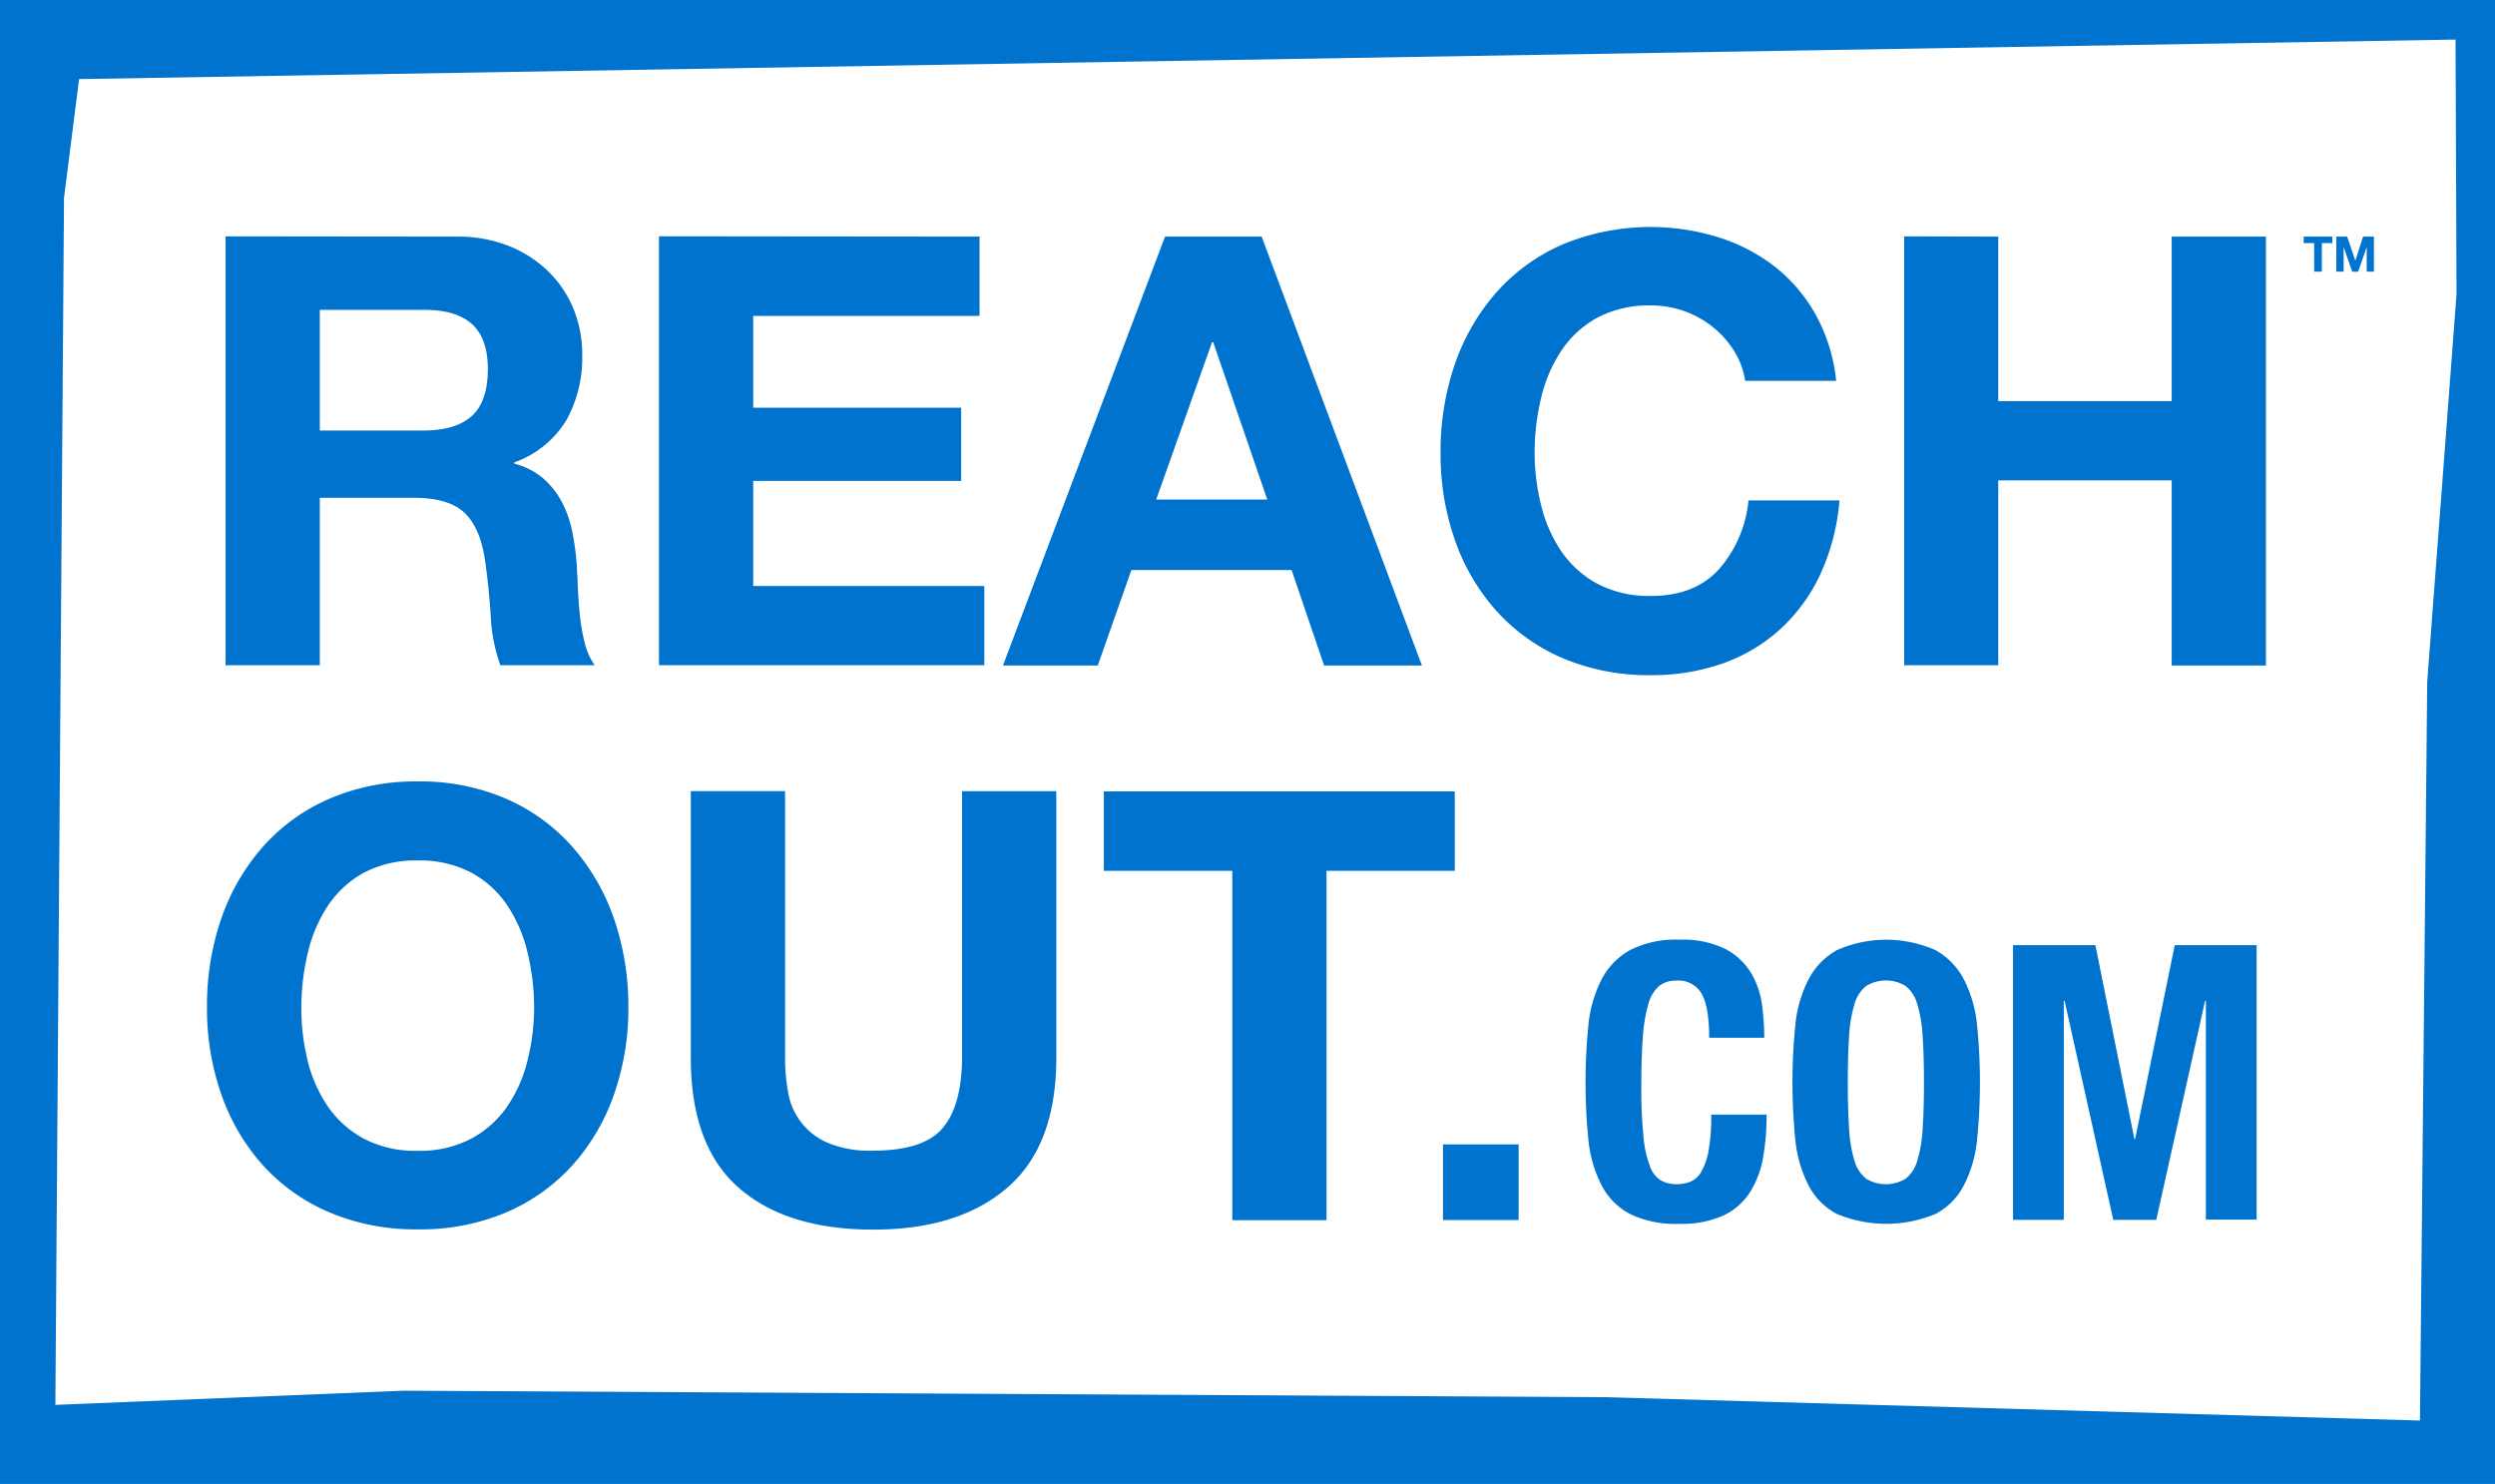 <?xml version="1.0" encoding="UTF-8" standalone="no"?>
<svg
   xmlns:dc="http://purl.org/dc/elements/1.1/"
   xmlns:cc="http://creativecommons.org/ns#"
   xmlns:rdf="http://www.w3.org/1999/02/22-rdf-syntax-ns#"
   xmlns:svg="http://www.w3.org/2000/svg"
   xmlns="http://www.w3.org/2000/svg"
   id="svg40"
   version="1.1"
   viewBox="0 0 383.92 228.35">
  <defs
     id="defs4">
    <style
       id="style2">.cls-1{fill:#fff;}</style>
  </defs>
  <title
     id="title6">Asset 1</title>
  <g
     data-name="Layer 2"
     id="Layer_2">
    <g
       data-name="Layer 1"
       id="Layer_1-2">
      <path
         style="fill:#0073cf;fill-opacity:1"
         id="path8"
         d="M383.92,228.35H0V0H383.92ZM12.17,12.17,9.85,30.44,8.52,216.18,62.07,214l185,1,125.3,3.59,1.12-113.68L378,45.28l-.15-39.19Z"
         class="cls-1" />
      <path
         style="fill:#0073cf;fill-opacity:1"
         id="path10"
         d="M70.27,36.41a21.24,21.24,0,0,1,8,1.43,18.43,18.43,0,0,1,6.1,3.93,17.06,17.06,0,0,1,3.88,5.77,18.53,18.53,0,0,1,1.34,7.07,19.84,19.84,0,0,1-2.45,10.07,15.38,15.38,0,0,1-8,6.47v.19a11.21,11.21,0,0,1,4.43,2.26,12.57,12.57,0,0,1,2.86,3.6,16.79,16.79,0,0,1,1.62,4.57,40.13,40.13,0,0,1,.69,5q.09,1.57.18,3.69t.32,4.34A29,29,0,0,0,90,99a9.67,9.67,0,0,0,1.52,3.37H77a25.53,25.53,0,0,1-1.48-7.48q-.28-4.34-.83-8.31Q74,81.4,71.57,79t-7.85-2.4H49.21v25.77H34.71v-66ZM65.1,66.25q5,0,7.48-2.22t2.49-7.2q0-4.8-2.49-7T65.1,47.68H49.21V66.25Z"
         class="cls-1" />
      <path
         style="fill:#0073cf;fill-opacity:1"
         id="path12"
         d="M150.73,36.41V48.61H115.9V62.74h32V74h-32V90.17h35.56v12.19H101.4v-66Z"
         class="cls-1" />
      <path
         style="fill:#0073cf;fill-opacity:1"
         id="path14"
         d="M194.14,36.41l24.66,66H203.75l-5-14.69H174.09l-5.17,14.69H154.33l24.94-66ZM195,76.87l-8.31-24.2h-.19l-8.59,24.2Z"
         class="cls-1" />
      <path
         style="fill:#0073cf;fill-opacity:1"
         id="path16"
         d="M266.83,54a14.6,14.6,0,0,0-3.23-3.65A15.14,15.14,0,0,0,254.09,47a16.94,16.94,0,0,0-8.31,1.89A15.68,15.68,0,0,0,240.23,54a22.25,22.25,0,0,0-3.09,7.25,36.1,36.1,0,0,0-1,8.41,33.57,33.57,0,0,0,1,8.08,21.81,21.81,0,0,0,3.09,7.07,15.82,15.82,0,0,0,5.54,5,16.93,16.93,0,0,0,8.31,1.89q6.65,0,10.39-4.06A18.8,18.8,0,0,0,269.05,77h14a33.57,33.57,0,0,1-2.86,11.18,26.78,26.78,0,0,1-6.1,8.5,25.92,25.92,0,0,1-8.87,5.36,32.52,32.52,0,0,1-11.18,1.85,33.82,33.82,0,0,1-13.62-2.63A29.17,29.17,0,0,1,230.26,94a32.09,32.09,0,0,1-6.37-10.85,39.84,39.84,0,0,1-2.22-13.44A41.22,41.22,0,0,1,223.88,56a33,33,0,0,1,6.37-11,29.14,29.14,0,0,1,10.21-7.39,35.36,35.36,0,0,1,23.92-1.11A27.92,27.92,0,0,1,273.07,41a24.74,24.74,0,0,1,6.33,7.44,26.6,26.6,0,0,1,3.14,10.16h-14A11.85,11.85,0,0,0,266.83,54Z"
         class="cls-1" />
      <path
         style="fill:#0073cf;fill-opacity:1"
         id="path18"
         d="M307.48,36.41V61.72h26.69V36.41h14.5v66h-14.5V73.92H307.48v28.45H293v-66Z"
         class="cls-1" />
      <path
         style="fill:#0073cf;fill-opacity:1"
         id="path20"
         d="M34.06,141.32a33,33,0,0,1,6.37-11,29.15,29.15,0,0,1,10.21-7.39,33.32,33.32,0,0,1,13.62-2.68,33.24,33.24,0,0,1,13.67,2.68,29.26,29.26,0,0,1,10.16,7.39,33,33,0,0,1,6.37,11A41.21,41.21,0,0,1,96.69,155a39.83,39.83,0,0,1-2.22,13.44,32.09,32.09,0,0,1-6.37,10.85,29.29,29.29,0,0,1-10.16,7.25,33.74,33.74,0,0,1-13.67,2.63,33.82,33.82,0,0,1-13.62-2.63,29.19,29.19,0,0,1-10.21-7.25,32.11,32.11,0,0,1-6.37-10.85A39.83,39.83,0,0,1,31.85,155,41.21,41.21,0,0,1,34.06,141.32Zm13.25,21.8a21.78,21.78,0,0,0,3.09,7.07,15.82,15.82,0,0,0,5.54,5,16.91,16.91,0,0,0,8.31,1.89,16.92,16.92,0,0,0,8.31-1.89,15.85,15.85,0,0,0,5.54-5,21.82,21.82,0,0,0,3.09-7.07,33.58,33.58,0,0,0,1-8.08,36.1,36.1,0,0,0-1-8.41,22.27,22.27,0,0,0-3.09-7.25,15.72,15.72,0,0,0-5.54-5.08,17,17,0,0,0-8.31-1.89A16.94,16.94,0,0,0,56,134.29a15.7,15.7,0,0,0-5.54,5.08,22.23,22.23,0,0,0-3.09,7.25,36.1,36.1,0,0,0-1,8.41A33.59,33.59,0,0,0,47.32,163.12Z"
         class="cls-1" />
      <path
         style="fill:#0073cf;fill-opacity:1"
         id="path22"
         d="M155.07,182.7q-7.48,6.51-20.69,6.51-13.39,0-20.74-6.47t-7.34-20v-41h14.5v41a29.77,29.77,0,0,0,.46,5.26,10.24,10.24,0,0,0,6,7.81,16.71,16.71,0,0,0,7.07,1.25q7.76,0,10.71-3.46t3-10.85v-41h14.5v41Q162.55,176.19,155.07,182.7Z"
         class="cls-1" />
      <path
         style="fill:#0073cf;fill-opacity:1"
         id="path24"
         d="M169.85,134V121.78h54V134H204.12v53.76h-14.5V134Z"
         class="cls-1" />
      <rect
         style="fill:#0073cf;fill-opacity:1"
         id="rect26"
         height="11.64"
         width="11.64"
         y="176.1"
         x="222.04"
         class="cls-1" />
      <path
         style="fill:#0073cf;fill-opacity:1"
         id="path28"
         d="M261.89,153a4.09,4.09,0,0,0-4-2.1,4,4,0,0,0-2.63.86,5.69,5.69,0,0,0-1.63,2.78,23.61,23.61,0,0,0-.83,5q-.24,3.11-.24,7.6a73.8,73.8,0,0,0,.33,7.75,17.09,17.09,0,0,0,1,4.58,4.18,4.18,0,0,0,1.71,2.19,4.92,4.92,0,0,0,2.4.56,5.66,5.66,0,0,0,2.1-.38,3.56,3.56,0,0,0,1.69-1.54,10,10,0,0,0,1.12-3.25,29.73,29.73,0,0,0,.41-5.53h8.52a38.06,38.06,0,0,1-.53,6.51,14.75,14.75,0,0,1-2,5.38,9.85,9.85,0,0,1-4.08,3.61,15.47,15.47,0,0,1-6.83,1.3,16.07,16.07,0,0,1-7.63-1.54,10.37,10.37,0,0,1-4.35-4.44,19.54,19.54,0,0,1-2-6.92,88.69,88.69,0,0,1,0-17.71,19.6,19.6,0,0,1,2-6.95,10.94,10.94,0,0,1,4.35-4.53,15.34,15.34,0,0,1,7.63-1.63,14.73,14.73,0,0,1,7.19,1.48,10.07,10.07,0,0,1,3.93,3.76,13,13,0,0,1,1.63,4.91,40.61,40.61,0,0,1,.33,4.94H263Q263,155.08,261.89,153Z"
         class="cls-1" />
      <path
         style="fill:#0073cf;fill-opacity:1"
         id="path30"
         d="M276.26,157.71a19.59,19.59,0,0,1,2-6.95,10.94,10.94,0,0,1,4.35-4.53,18.71,18.71,0,0,1,15.26,0,10.94,10.94,0,0,1,4.35,4.53,19.57,19.57,0,0,1,2,6.95,88.51,88.51,0,0,1,0,17.71,19.52,19.52,0,0,1-2,6.92,10.37,10.37,0,0,1-4.35,4.44,19.69,19.69,0,0,1-15.26,0,10.37,10.37,0,0,1-4.35-4.44,19.54,19.54,0,0,1-2-6.92,88.71,88.71,0,0,1,0-17.71Zm8.28,16.09a20.14,20.14,0,0,0,.83,4.85,5.39,5.39,0,0,0,1.78,2.72,5.84,5.84,0,0,0,6.09,0,5.39,5.39,0,0,0,1.77-2.72,20.13,20.13,0,0,0,.83-4.85q.21-3,.21-7.25t-.21-7.22a20.5,20.5,0,0,0-.83-4.85,5.4,5.4,0,0,0-1.77-2.75,5.84,5.84,0,0,0-6.09,0,5.4,5.4,0,0,0-1.78,2.75,20.51,20.51,0,0,0-.83,4.85q-.21,3-.21,7.22T284.54,173.8Z"
         class="cls-1" />
      <path
         style="fill:#0073cf;fill-opacity:1"
         id="path32"
         d="M322.43,145.44l6,29.81h.12l6.09-29.81h12.6v42.23h-7.81V154h-.12l-7.51,33.71h-6.62L317.69,154h-.12v33.71h-7.81V145.44Z"
         class="cls-1" />
      <path
         style="fill:#0073cf;fill-opacity:1"
         id="path34"
         d="M356.09,37.41h-1.61v-1h4.41v1h-1.61V41.8h-1.18Z"
         class="cls-1" />
      <path
         style="fill:#0073cf;fill-opacity:1"
         id="path36"
         d="M359.5,36.41h1.67l1.26,3.7h0l1.19-3.7h1.67V41.8h-1.11V38h0l-1.32,3.81h-.91L360.63,38h0V41.8H359.5Z"
         class="cls-1" />
    </g>
  </g>
</svg>
